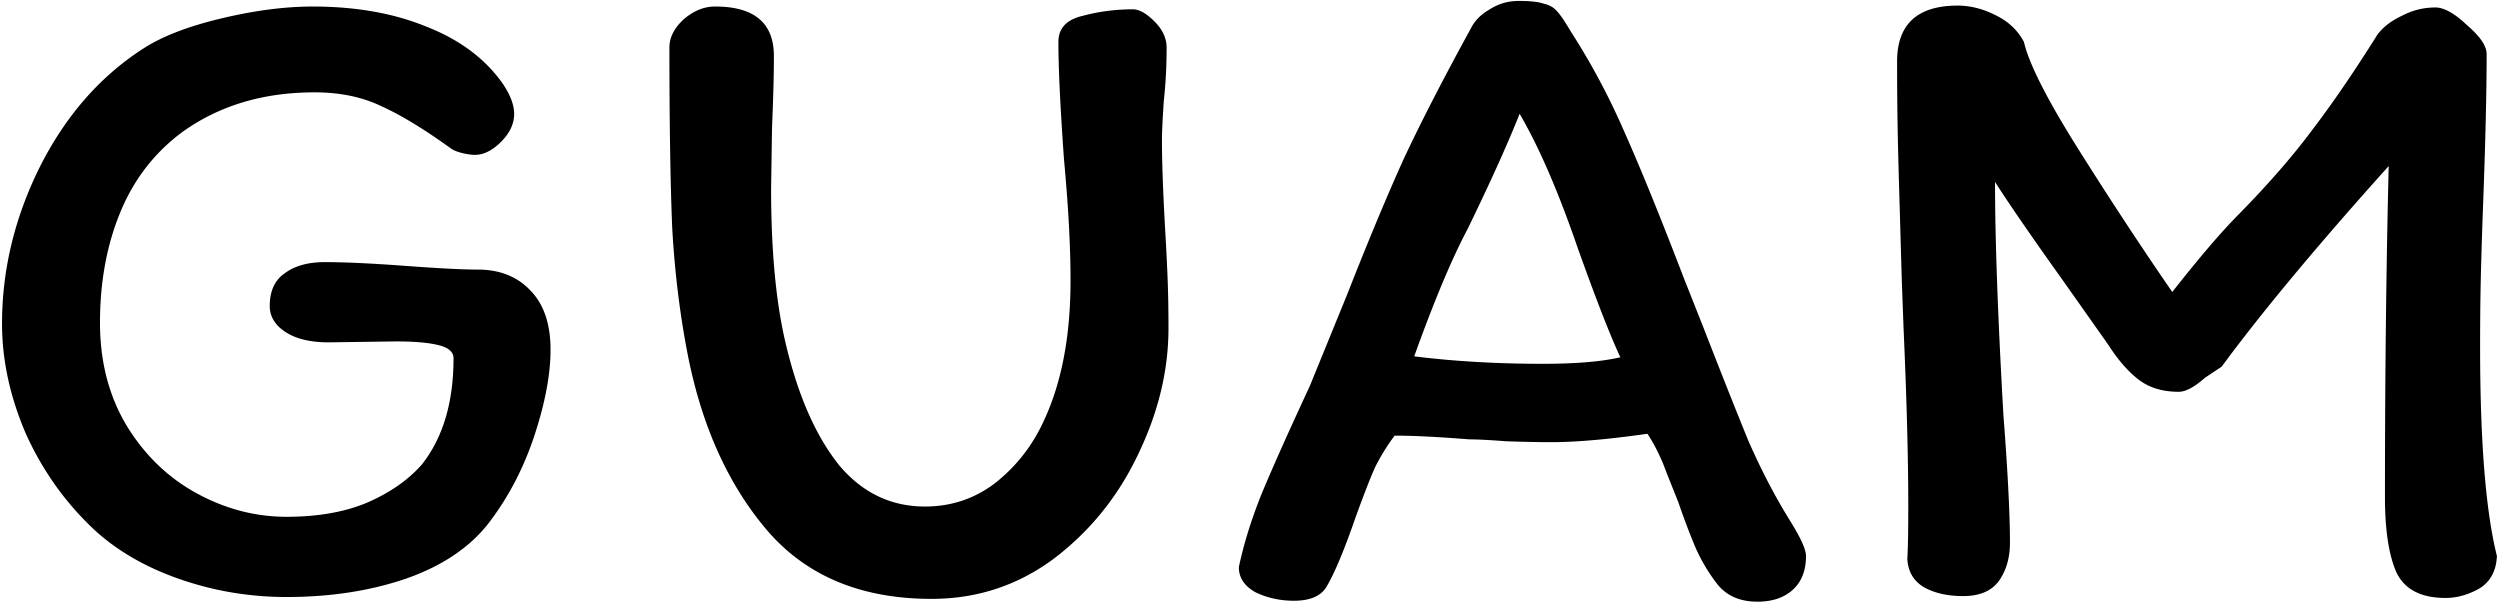 <svg width="268" height="65" fill="none" xmlns="http://www.w3.org/2000/svg"><path d="M48.319 15.9c-2.867-2.067-5.334-3.567-7.4-4.5-2.067-1-4.467-1.5-7.2-1.5-5.467 0-10.167 1.4-14.1 4.2-3 2.2-5.234 5.067-6.7 8.6-1.467 3.533-2.2 7.5-2.2 11.9 0 4.2.966 7.9 2.9 11.1 1.933 3.133 4.433 5.533 7.5 7.2 3.066 1.667 6.266 2.5 9.6 2.5 3.333 0 6.2-.5 8.6-1.5 2.466-1.067 4.433-2.433 5.9-4.1 2.266-2.867 3.4-6.667 3.4-11.4 0-.667-.534-1.133-1.6-1.4-1.067-.267-2.6-.4-4.6-.4l-7.2.1c-1.934 0-3.467-.367-4.6-1.1-1.134-.733-1.7-1.667-1.7-2.8 0-1.6.533-2.767 1.6-3.5 1.066-.8 2.5-1.2 4.3-1.2 2.133 0 5 .133 8.6.4 3.6.267 6.2.4 7.8.4 2.333 0 4.2.733 5.6 2.2 1.466 1.467 2.2 3.6 2.2 6.4 0 2.6-.567 5.633-1.7 9.1-1.134 3.467-2.734 6.567-4.8 9.3-2 2.667-4.967 4.7-8.9 6.1-3.867 1.333-8.167 2-12.9 2-3.934 0-7.734-.633-11.4-1.9-3.667-1.267-6.734-3.033-9.2-5.3-3.067-2.867-5.5-6.267-7.3-10.2-1.734-4-2.6-7.967-2.6-11.9 0-5.733 1.333-11.3 4-16.7 2.733-5.467 6.4-9.7 11-12.7 2-1.333 4.8-2.433 8.4-3.3 3.6-.867 6.9-1.3 9.9-1.3 4.666 0 8.766.733 12.3 2.2 3.533 1.4 6.233 3.433 8.1 6.1.8 1.2 1.2 2.267 1.2 3.2 0 1.067-.467 2.067-1.4 3-.934.933-1.867 1.4-2.8 1.4-.4 0-.867-.067-1.4-.2-.534-.133-.934-.3-1.2-.5zM82.962 6c0 1.933-.067 4.5-.2 7.7l-.1 6.5c0 6.333.466 11.633 1.4 15.9 1.333 6 3.333 10.633 6 13.9 2.466 2.867 5.5 4.3 9.1 4.3 2.8 0 5.3-.833 7.5-2.5 2.2-1.733 3.9-3.867 5.1-6.4 2-4.133 3-9.233 3-15.3 0-3.667-.234-8-.7-13-.4-5.6-.6-9.8-.6-12.6 0-1.467.866-2.4 2.6-2.8 1.733-.467 3.533-.7 5.4-.7.666 0 1.433.433 2.3 1.3.866.867 1.3 1.8 1.3 2.8 0 2-.1 3.9-.3 5.7-.134 2-.2 3.4-.2 4.2 0 2.533.133 6.067.4 10.6.066 1.133.133 2.5.2 4.1.066 1.6.1 3.433.1 5.5 0 4.533-1.1 9.067-3.3 13.6-2.134 4.467-5.134 8.167-9 11.1-3.867 2.867-8.234 4.3-13.1 4.3-7.467 0-13.3-2.4-17.5-7.2-4.2-4.867-7.067-11.133-8.6-18.8-.867-4.4-1.434-9-1.7-13.8-.2-4.8-.3-11.233-.3-19.3 0-1.067.5-2.067 1.5-3 1.066-.933 2.2-1.4 3.4-1.4 4.2 0 6.3 1.767 6.3 5.3zm101.041 56.5a18.682 18.682 0 01-2.2-3.7c-.6-1.4-1.233-3.067-1.9-5l-1.2-3c-.6-1.667-1.3-3.1-2.1-4.3-4.2.6-7.633.9-10.3.9-1.467 0-3.1-.033-4.9-.1-1.733-.133-3.033-.2-3.9-.2-3.333-.267-6-.4-8-.4-.8 1.067-1.5 2.2-2.1 3.4-.533 1.2-1.233 3-2.1 5.4-1.2 3.467-2.233 5.933-3.1 7.4-.6 1-1.767 1.5-3.5 1.5-1.467 0-2.833-.3-4.1-.9-1.2-.667-1.8-1.567-1.8-2.7.533-2.533 1.367-5.2 2.5-8 1.2-2.867 2.9-6.667 5.1-11.4l4-9.8c2.2-5.6 4.2-10.4 6-14.4 1.867-4 4.3-8.733 7.3-14.2.4-.8 1.067-1.467 2-2 .933-.6 1.967-.9 3.1-.9 1.267 0 2.167.1 2.7.3.6.133 1.067.4 1.4.8.333.333.833 1.067 1.5 2.2a74.55 74.55 0 015.8 10.9c1.667 3.733 3.767 8.9 6.3 15.5l2.1 5.3c1.867 4.8 3.467 8.833 4.8 12.1 1.4 3.2 2.933 6.133 4.6 8.8 1.067 1.733 1.6 2.933 1.6 3.6 0 1.6-.5 2.833-1.5 3.7-.933.8-2.167 1.2-3.7 1.2-1.933 0-3.4-.667-4.4-2zm-10.3-24.2c-1.067-2.267-2.6-6.2-4.6-11.8-2.067-6-4.133-10.767-6.2-14.3-1.267 3.2-3.133 7.333-5.6 12.4-1.667 3.133-3.567 7.667-5.7 13.6 4.267.533 8.867.8 13.8.8 3.533 0 6.3-.233 8.3-.7zM261.068.8c.933 0 2.067.633 3.4 1.9 1.4 1.2 2.1 2.233 2.1 3.1 0 4.067-.133 9.633-.4 16.7a564.771 564.771 0 00-.2 6.3c-.067 2.4-.1 5.2-.1 8.4 0 10.133.6 17.6 1.8 22.4-.067 1.6-.7 2.767-1.9 3.5-1.2.667-2.4 1-3.6 1-2.667 0-4.433-.933-5.3-2.8-.8-1.867-1.2-4.533-1.2-8 0-12.867.133-24.7.4-35.5-7.667 8.533-13.633 15.7-17.9 21.5l-1.8 1.2c-1.133 1-2.067 1.5-2.8 1.5-1.733 0-3.167-.433-4.3-1.3s-2.233-2.133-3.3-3.8l-4.8-6.8c-3.333-4.667-5.767-8.2-7.3-10.6 0 6.133.3 14.467.9 25 .467 6.067.7 10.633.7 13.7 0 1.6-.4 2.967-1.2 4.1-.8 1.067-2.067 1.6-3.8 1.6-1.733 0-3.167-.333-4.3-1-1.067-.667-1.633-1.667-1.7-3 .067-1.133.1-3 .1-5.6 0-5.2-.167-11.533-.5-19l-.2-5.4-.2-7a929.8 929.8 0 01-.2-7.2c-.067-2.8-.1-5.833-.1-9.1 0-4 2.167-6 6.5-6 1.333 0 2.667.333 4 1 1.4.667 2.433 1.633 3.1 2.9.533 2.333 2.5 6.2 5.9 11.6 3.4 5.4 6.733 10.467 10 15.2 2.933-3.733 5.333-6.533 7.2-8.4 3.2-3.267 5.833-6.3 7.9-9.1 2.133-2.8 4.433-6.167 6.9-10.1.6-.8 1.467-1.467 2.6-2 1.133-.6 2.333-.9 3.6-.9z" fill="#000"/></svg>